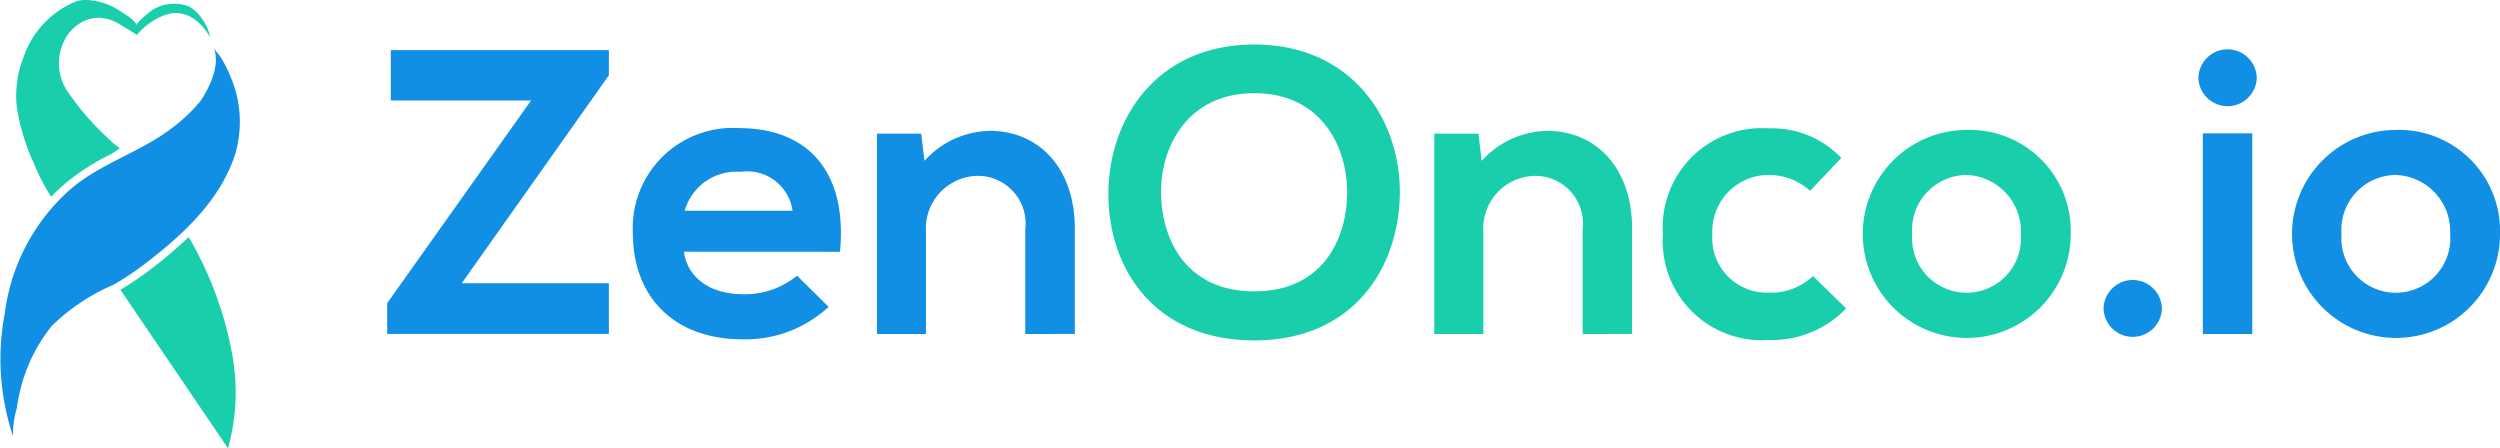 <svg xmlns="http://www.w3.org/2000/svg" width="121" height="21.695" viewBox="0 0 121 21.695">
  <g id="Group_48467" data-name="Group 48467" transform="translate(-10256 -5895.944)">
    <g id="Group_48387" data-name="Group 48387" transform="translate(10256.032 5895.944)">
      <path id="Path_100284" data-name="Path 100284" d="M42.2,86.137l5.208,7.672a10.037,10.037,0,0,0,.239-4.344,17.475,17.475,0,0,0-2.14-5.878,21.435,21.435,0,0,1-1.8,1.531,15.063,15.063,0,0,1-1.5,1.019" transform="translate(-36.406 -72.114)" fill="#19ceab"/>
      <path id="Path_100285" data-name="Path 100285" d="M7.8,8.9A11.282,11.282,0,0,1,10.063,7.45c.143-.09.28-.183.407-.281a3.062,3.062,0,0,1-.483-.4A12.672,12.672,0,0,1,8.036,4.559a2.445,2.445,0,0,1-.02-2.968,2.188,2.188,0,0,1,.667-.548A1.816,1.816,0,0,1,9.512.86a2.111,2.111,0,0,1,.8.227c.1.046.976.592.975.594V1.7l.235-.258a4.388,4.388,0,0,1,.341-.284A2.726,2.726,0,0,1,12.96.646c.587-.081,1.269.14,1.879,1.147a2.094,2.094,0,0,0-.375-.865h0a1.879,1.879,0,0,0-.433-.475A1.26,1.26,0,0,0,13.91.368h0A.86.86,0,0,0,13.788.3,1.976,1.976,0,0,0,11.8.673c-.05.041-.55.46-.51.548-.14-.305-.575-.535-.839-.711A3.1,3.1,0,0,0,9.235.041a1.931,1.931,0,0,0-.841.011A4.467,4.467,0,0,0,5.8,2.8a5.05,5.05,0,0,0-.306,2.453,10.485,10.485,0,0,0,.818,2.655,9.55,9.55,0,0,0,.836,1.613l.052-.05q.287-.294.607-.572" transform="translate(-4.704 0)" fill="#19ceab"/>
      <path id="Path_100286" data-name="Path 100286" d="M10.6,17.3a2.533,2.533,0,0,1-.277-.363c.413,1.1-.668,2.579-.668,2.579a7.9,7.9,0,0,1-1.35,1.28c-1.565,1.2-3.459,1.7-4.959,3A9.622,9.622,0,0,0,.2,29.769a11.8,11.8,0,0,0,.4,5.956,4.243,4.243,0,0,1,.174-1.331,10.414,10.414,0,0,1,.244-1.178,7.923,7.923,0,0,1,1.46-2.838,9.762,9.762,0,0,1,2.99-1.992,14.494,14.494,0,0,0,1.594-1.071c1.73-1.33,3.594-3.017,4.3-5.284a5.533,5.533,0,0,0-.231-3.7A5.972,5.972,0,0,0,10.6,17.3" transform="translate(0 -14.608)" fill="#108fe5"/>
    </g>
    <path id="Path_100287" data-name="Path 100287" d="M136.7,17.7h10.556v1.217l-7.122,10.066h7.122v2.453H136.526V29.946l6.965-9.811H136.7Z" transform="translate(10138.214 5880.671)" fill="#108fe5"/>
    <path id="Path_100288" data-name="Path 100288" d="M225.618,51.132c.157,1.2,1.2,2.06,2.884,2.06a3.991,3.991,0,0,0,2.59-.9l1.53,1.511a5.941,5.941,0,0,1-4.16,1.57c-3.336,0-5.317-2.06-5.317-5.16a4.841,4.841,0,0,1,5.141-5.062c3.238,0,5.258,2,4.886,5.985Zm5.258-1.982a2.216,2.216,0,0,0-2.512-1.884,2.606,2.606,0,0,0-2.708,1.884Z" transform="translate(10063.484 5856.994)" fill="#108fe5"/>
    <path id="Path_100289" data-name="Path 100289" d="M316.376,55.978V50.916a2.308,2.308,0,0,0-2.335-2.59,2.545,2.545,0,0,0-2.472,2.708v4.945H309.2V46.285h2.139l.157,1.315a4.363,4.363,0,0,1,3.179-1.452c2.276,0,4.1,1.707,4.1,4.748v5.082Z" transform="translate(9989.247 5856.13)" fill="#108fe5"/>
    <path id="Path_100290" data-name="Path 100290" d="M404.92,22.922c-.039,3.551-2.217,7.1-7.044,7.1s-7.064-3.473-7.064-7.083,2.315-7.24,7.064-7.24c4.729,0,7.083,3.63,7.044,7.221m-11.557.059c.059,2.256,1.275,4.67,4.513,4.67s4.454-2.433,4.493-4.689c.039-2.315-1.256-4.905-4.493-4.905s-4.572,2.61-4.513,4.925" transform="translate(9918.832 5882.398)" fill="#19ceab"/>
    <path id="Path_100291" data-name="Path 100291" d="M512.914,55.978V50.916a2.308,2.308,0,0,0-2.335-2.59,2.545,2.545,0,0,0-2.472,2.708v4.945h-2.374V46.285h2.139l.157,1.315a4.363,4.363,0,0,1,3.179-1.452c2.276,0,4.1,1.707,4.1,4.748v5.082Z" transform="translate(9819.686 5856.13)" fill="#19ceab"/>
    <path id="Path_100292" data-name="Path 100292" d="M595.219,54a4.977,4.977,0,0,1-3.728,1.53,4.8,4.8,0,0,1-5.141-5.121,4.8,4.8,0,0,1,5.141-5.121,4.594,4.594,0,0,1,3.492,1.432l-1.511,1.589a2.938,2.938,0,0,0-1.942-.765,2.721,2.721,0,0,0-2.786,2.865,2.636,2.636,0,0,0,2.747,2.826,2.907,2.907,0,0,0,2.119-.8Z" transform="translate(9750.135 5856.87)" fill="#19ceab"/>
    <path id="Path_100293" data-name="Path 100293" d="M666.883,50.9a5.033,5.033,0,1,1-5.062-5.043,4.89,4.89,0,0,1,5.062,5.043m-7.672,0a2.637,2.637,0,1,0,5.259,0,2.732,2.732,0,0,0-2.629-2.865,2.658,2.658,0,0,0-2.629,2.865" transform="translate(9689.341 5856.377)" fill="#19ceab"/>
    <path id="Path_100294" data-name="Path 100294" d="M744.545,99.971a1.413,1.413,0,0,1-2.825,0,1.413,1.413,0,0,1,2.825,0" transform="translate(9616.092 5810.901)" fill="#108fe5"/>
    <path id="Path_100295" data-name="Path 100295" d="M777.992,18.636a1.413,1.413,0,0,1-2.825,0,1.413,1.413,0,0,1,2.825,0m-2.61,12.4h2.394V21.324h-2.394Z" transform="translate(9587.235 5881.072)" fill="#108fe5"/>
    <path id="Path_100296" data-name="Path 100296" d="M818.249,50.9a5.033,5.033,0,1,1-5.062-5.043,4.89,4.89,0,0,1,5.062,5.043m-7.672,0a2.637,2.637,0,1,0,5.259,0,2.732,2.732,0,0,0-2.63-2.865,2.658,2.658,0,0,0-2.629,2.865" transform="translate(9558.752 5856.377)" fill="#108fe5"/>
    <rect id="Rectangle_8876" data-name="Rectangle 8876" width="121" height="21.695" transform="translate(10256 5895.944)" fill="none"/>
  </g>
</svg>
